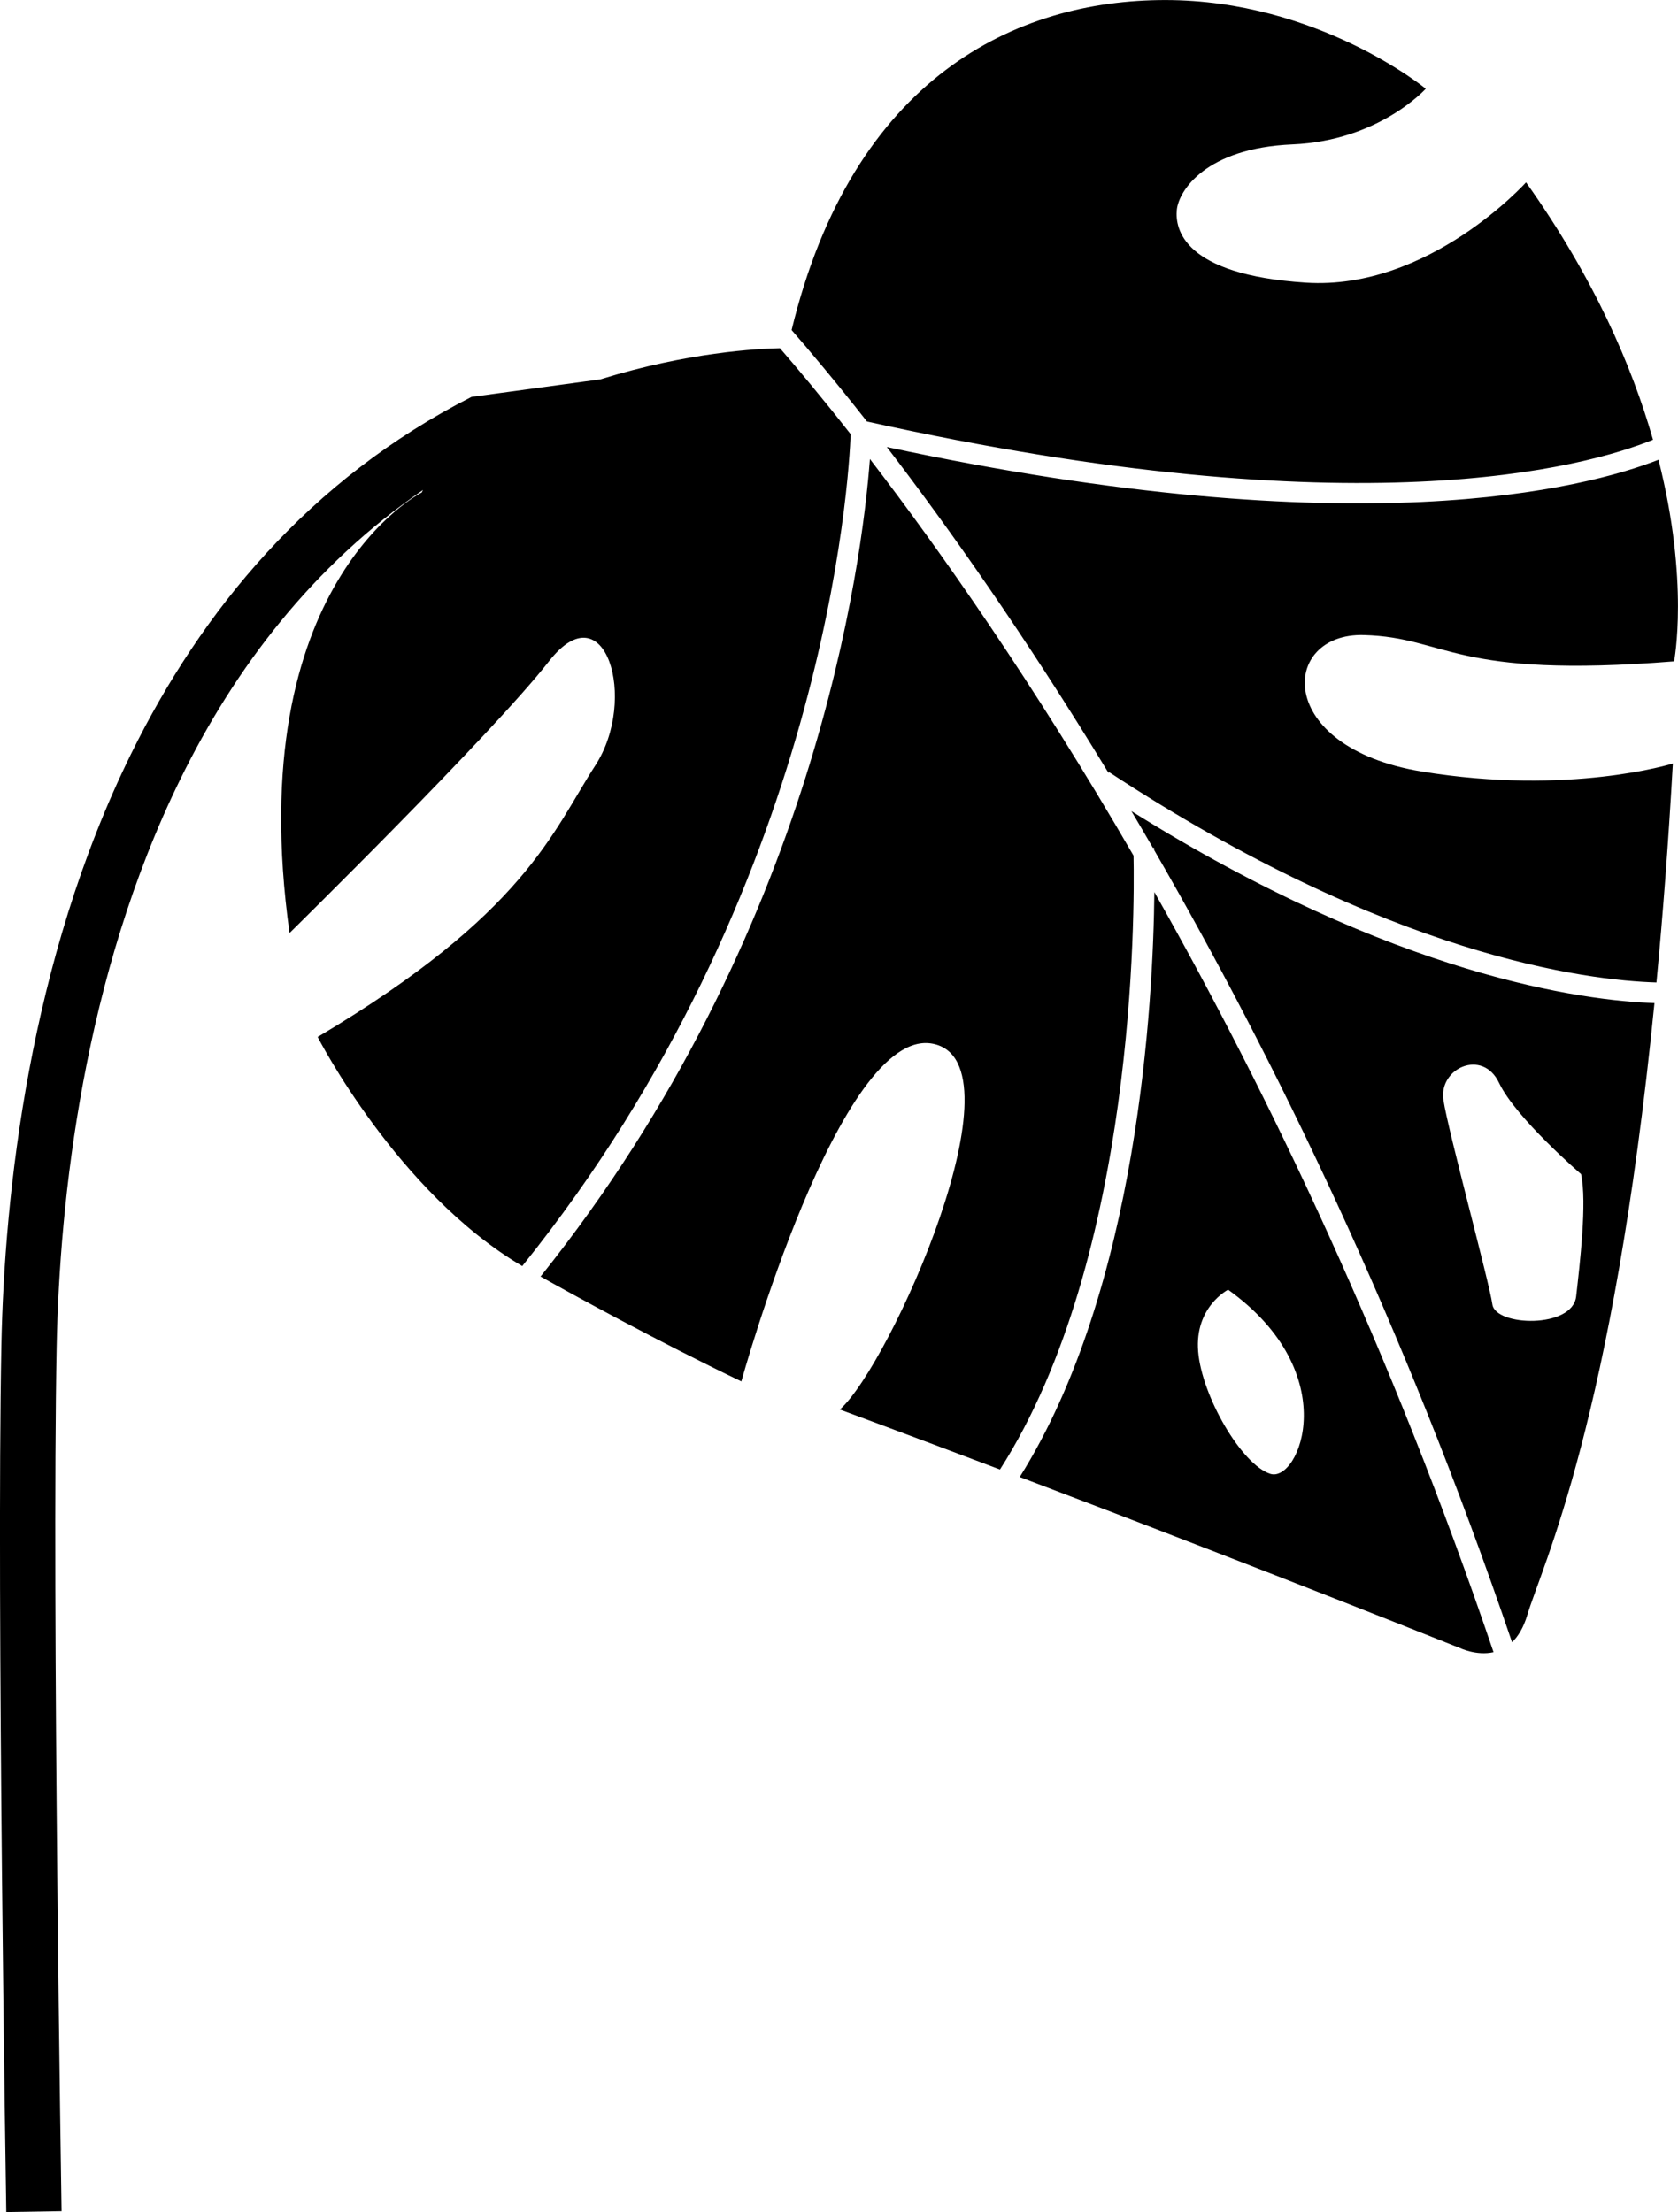  <svg
          xmlns="http://www.w3.org/2000/svg"
          xml:space="preserve"
          version="1.1"
          style="shape-rendering:geometricPrecision; text-rendering:geometricPrecision; image-rendering:optimizeQuality; fill-rule:evenodd; clip-rule:evenodd"
          viewBox="0 0 420.62 554.38"
          xmlns:xlink="http://www.w3.org/1999/xlink"
        >
          <defs></defs>
          <g id="Layer_x0020_1">
            <path
              className="fil-leaf-2"
              d="M1.57 554.38c-0.01,-0.44 -2.46,-153.75 -1.23,-217.01 0.74,-38.16 6.99,-96.57 32.48,-148.36 17.72,-36 44.66,-68.8 85.37,-89.54l32.28 -4.39c21.9,-6.8 39.46,-7.7 45.04,-7.81 4.32,4.98 10.37,12.18 17.72,21.54 -0.39,10.62 -6.13,113.86 -82.32,208.5 -31.36,-18.46 -51.28,-57.42 -51.28,-57.42 52.13,-30.97 58.88,-51.52 69.61,-68.07 10.73,-16.56 2.45,-44.16 -11.65,-26.06 -14.11,18.09 -65.01,68.07 -65.01,68.07 -12.27,-87.7 33.12,-110.39 33.12,-110.39l0.34 -0.64c-27.64,18.92 -47.12,44.59 -60.77,72.35 -24.37,49.53 -30.35,105.69 -31.07,142.44 -1.22,63.07 1.22,216.14 1.23,216.58l-13.85 0.22zm216.49 -439.34c17.47,22.75 40.96,56.05 66.08,99.4 0.27,13.62 0.62,100.64 -33.48,153.85 -24.85,-9.4 -40.14,-15.03 -40.14,-15.03 12.57,-11.04 46.61,-87.09 23.3,-91.68 -23.3,-4.6 -47.99,84.63 -47.99,84.63 -21.55,-10.35 -42.58,-21.94 -50.33,-26.28 68.93,-86.04 80.61,-179.05 82.56,-204.89zm71.3 108.53c28.78,50.84 59.27,114.6 85.02,190.51 -4.31,0.96 -8.4,-1.03 -8.4,-1.03 -42.77,-17.04 -82,-32.13 -110.36,-42.88 29.72,-47.26 33.46,-119.21 33.74,-146.6zm106.95 70.68c0,0 -16.4,-14.1 -20.54,-22.84 -4.14,-8.74 -15.18,-3.68 -13.95,4.29 1.23,7.97 11.5,45.69 12.27,51.21 0.77,5.52 20.08,6.13 21,-1.99 0.92,-8.13 2.76,-23.61 1.23,-30.66zm-88.46 28.98c0,0 -8.43,4.29 -7.51,15.49 0.92,11.19 10.89,28.36 18.09,30.66 7.21,2.3 18.7,-25.14 -10.58,-46.15zm-109.42 -240.52c15.35,-63.34 56.21,-82.7 93.65,-82.7 38.33,0 65.31,22.23 65.31,22.23 0,0 -11.65,13.03 -33.42,13.95 -21.77,0.92 -28.52,11.65 -28.98,16.41 -0.46,4.75 1.53,16.25 32.35,18.24 30.82,1.99 55.19,-25.14 55.19,-25.14 16.95,23.84 26.52,45.94 31.83,64.51 -16.87,6.83 -73.84,22.75 -197.04,-4.57 -8.01,-10.2 -14.48,-17.86 -18.9,-22.93zm217.3 32.51c7.8,30.68 3.91,50.53 3.91,50.53 -55.65,4.45 -56.73,-5.98 -77.73,-6.59 -21,-0.61 -22.69,28.06 14.41,34.19 37.1,6.13 63.01,-1.99 63.01,-1.99 -1.13,20.07 -2.53,38.3 -4.11,54.87 -17.3,-0.51 -66.77,-6.48 -137.23,-52.73l-0.13 0.2c-21.09,-34.73 -40.52,-62.06 -55.57,-81.67 118.17,25.28 175.11,10.36 193.44,3.2zm-1.01 136.18c-10.45,105.02 -28.21,141.06 -31.88,153.37 -0.95,3.17 -2.29,5.35 -3.82,6.82 -27.16,-79.89 -59.57,-146.38 -89.72,-198.56l-0.02 -0.57 -0.3 0.01c-1.8,-3.11 -3.59,-6.18 -5.38,-9.19 66.28,41.51 113.43,47.51 131.12,48.12z"
            ></path>
          </g>
        </svg>